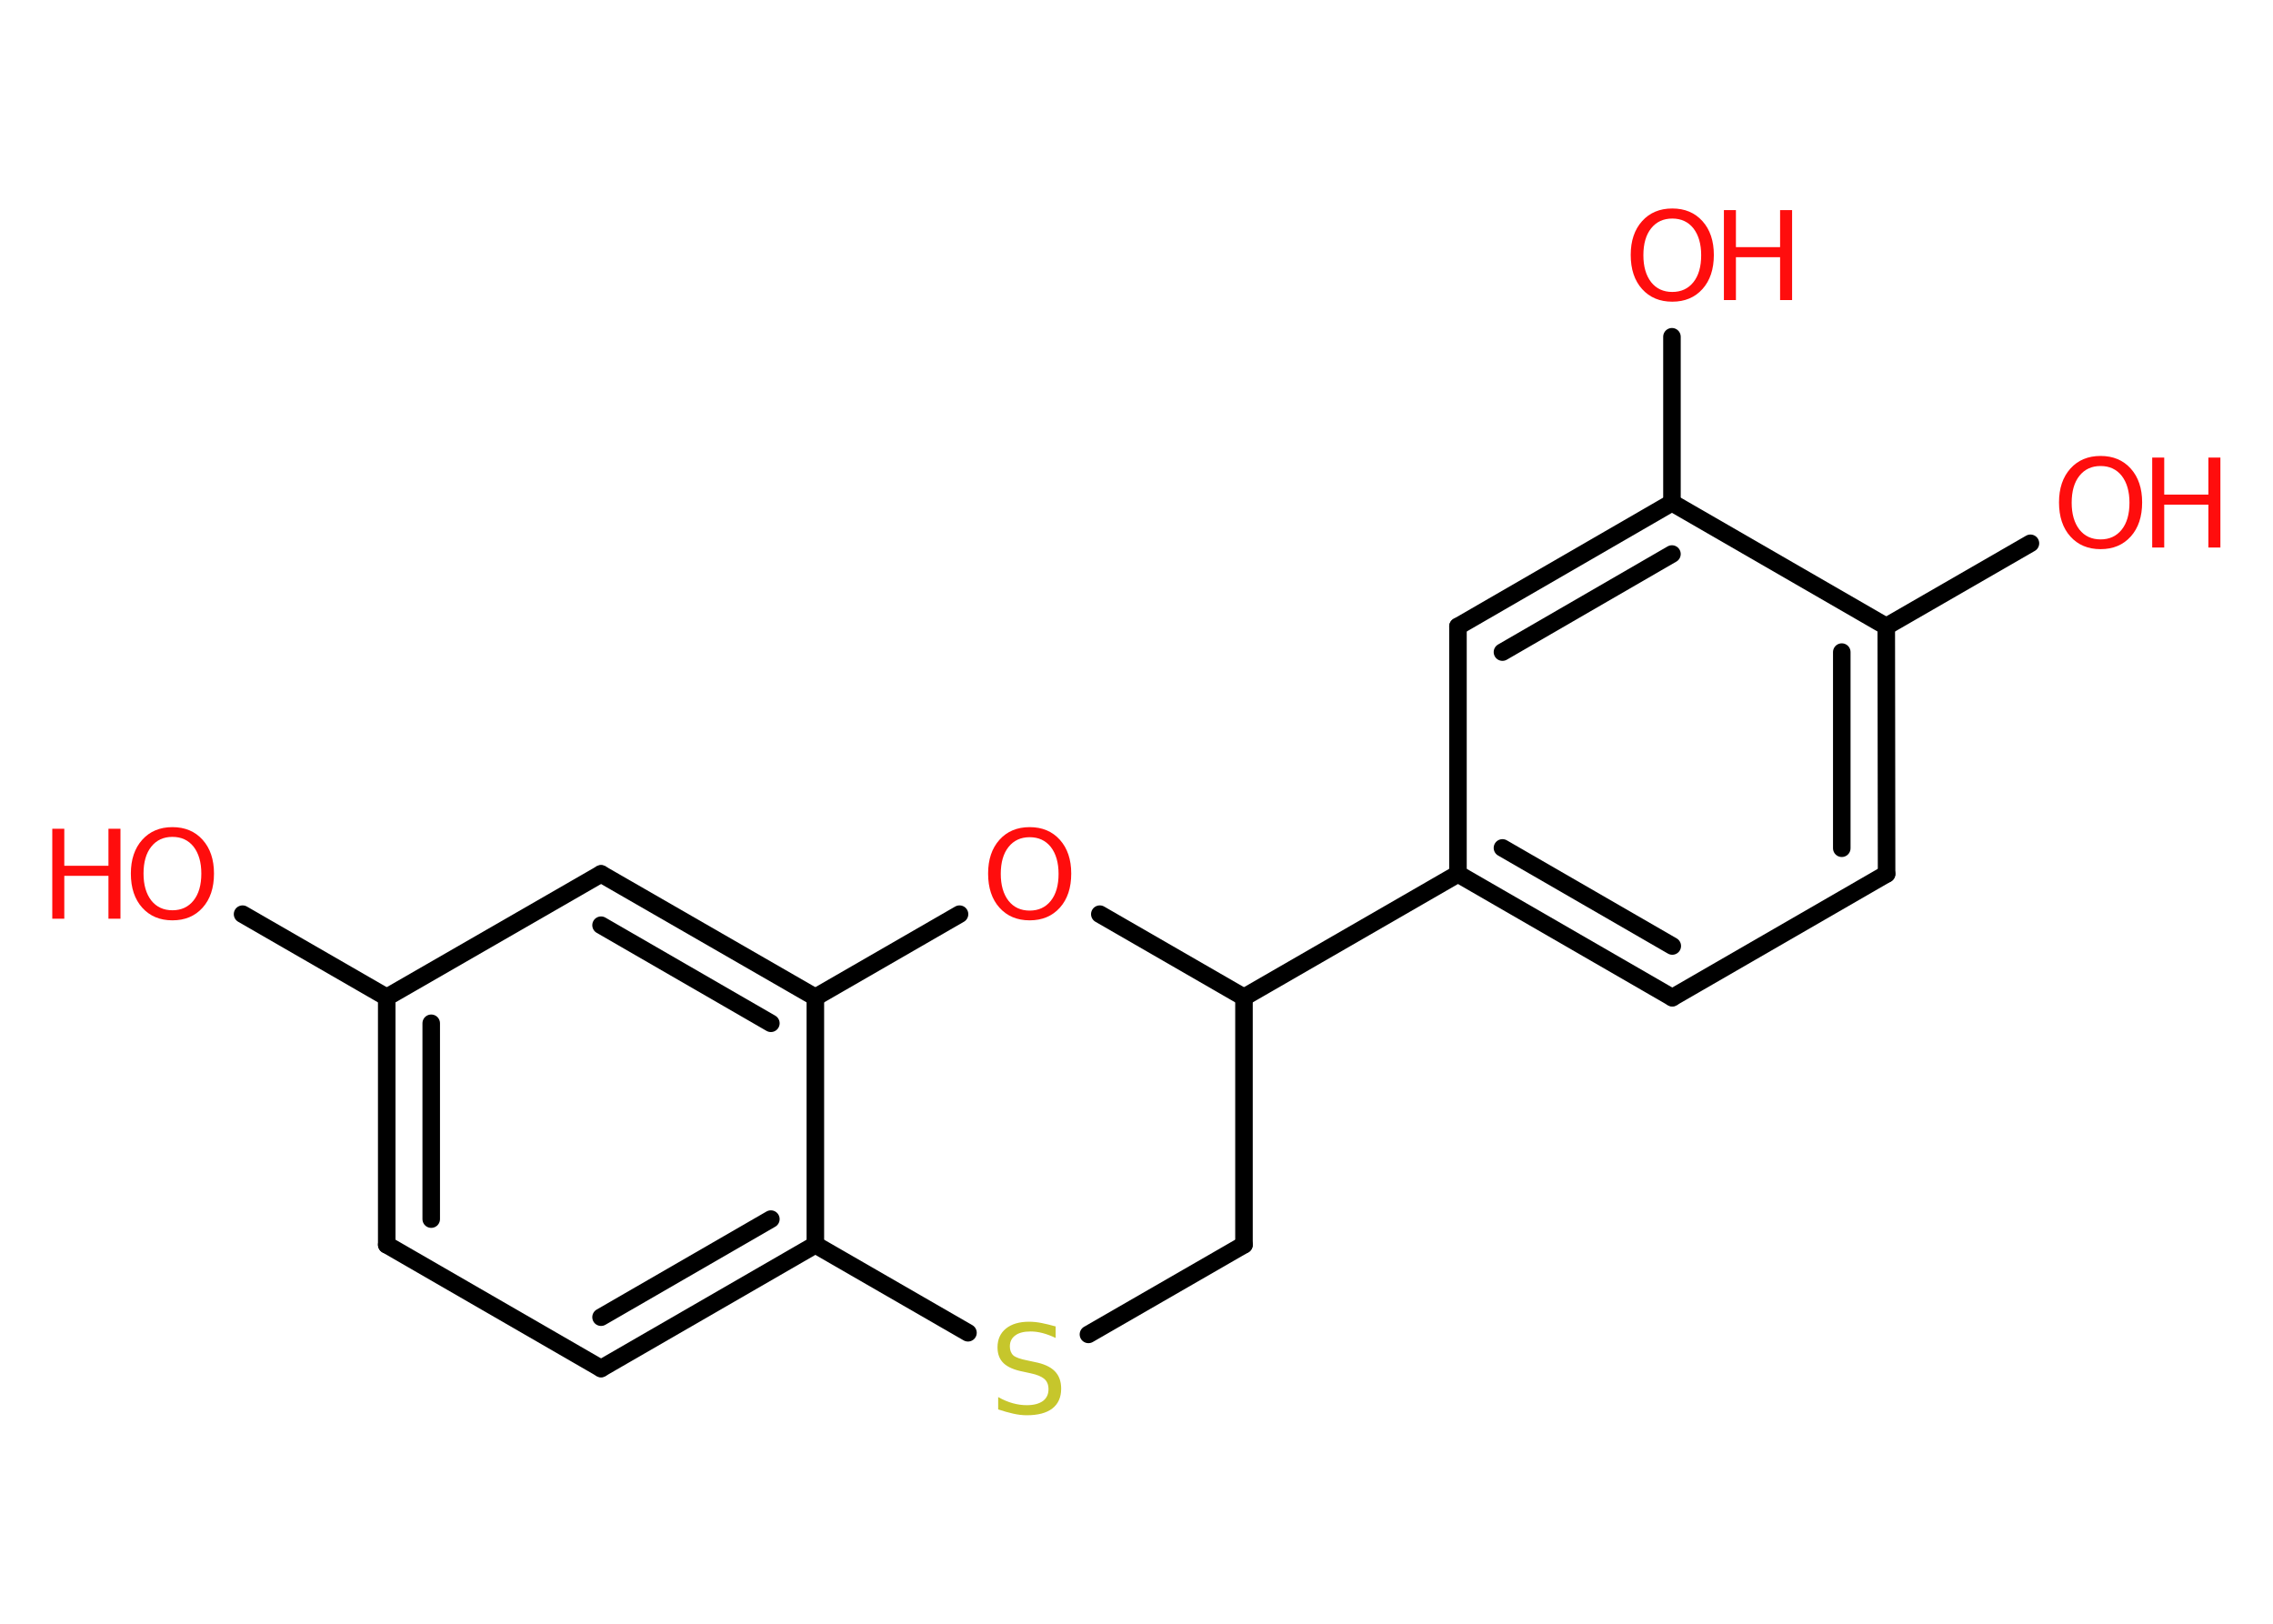 <?xml version='1.0' encoding='UTF-8'?>
<!DOCTYPE svg PUBLIC "-//W3C//DTD SVG 1.1//EN" "http://www.w3.org/Graphics/SVG/1.1/DTD/svg11.dtd">
<svg version='1.2' xmlns='http://www.w3.org/2000/svg' xmlns:xlink='http://www.w3.org/1999/xlink' width='70.0mm' height='50.0mm' viewBox='0 0 70.0 50.0'>
  <desc>Generated by the Chemistry Development Kit (http://github.com/cdk)</desc>
  <g stroke-linecap='round' stroke-linejoin='round' stroke='#000000' stroke-width='.54' fill='#FF0D0D'>
    <rect x='.0' y='.0' width='70.0' height='50.0' fill='#FFFFFF' stroke='none'/>
    <g id='mol1' class='mol'>
      <line id='mol1bnd1' class='bond' x1='7.47' y1='28.15' x2='11.91' y2='30.71'/>
      <g id='mol1bnd2' class='bond'>
        <line x1='11.91' y1='30.71' x2='11.91' y2='38.33'/>
        <line x1='13.28' y1='31.51' x2='13.28' y2='37.54'/>
      </g>
      <line id='mol1bnd3' class='bond' x1='11.91' y1='38.33' x2='18.51' y2='42.14'/>
      <g id='mol1bnd4' class='bond'>
        <line x1='18.51' y1='42.14' x2='25.11' y2='38.33'/>
        <line x1='18.51' y1='40.56' x2='23.74' y2='37.54'/>
      </g>
      <line id='mol1bnd5' class='bond' x1='25.11' y1='38.33' x2='25.11' y2='30.71'/>
      <g id='mol1bnd6' class='bond'>
        <line x1='25.11' y1='30.71' x2='18.51' y2='26.91'/>
        <line x1='23.74' y1='31.51' x2='18.51' y2='28.49'/>
      </g>
      <line id='mol1bnd7' class='bond' x1='11.91' y1='30.71' x2='18.51' y2='26.91'/>
      <line id='mol1bnd8' class='bond' x1='25.11' y1='30.71' x2='29.55' y2='28.15'/>
      <line id='mol1bnd9' class='bond' x1='33.87' y1='28.15' x2='38.31' y2='30.71'/>
      <line id='mol1bnd10' class='bond' x1='38.31' y1='30.71' x2='44.9' y2='26.91'/>
      <g id='mol1bnd11' class='bond'>
        <line x1='44.9' y1='26.91' x2='51.5' y2='30.72'/>
        <line x1='46.27' y1='26.11' x2='51.5' y2='29.13'/>
      </g>
      <line id='mol1bnd12' class='bond' x1='51.5' y1='30.72' x2='58.1' y2='26.91'/>
      <g id='mol1bnd13' class='bond'>
        <line x1='58.1' y1='26.91' x2='58.09' y2='19.29'/>
        <line x1='56.72' y1='26.12' x2='56.72' y2='20.08'/>
      </g>
      <line id='mol1bnd14' class='bond' x1='58.09' y1='19.29' x2='62.53' y2='16.73'/>
      <line id='mol1bnd15' class='bond' x1='58.09' y1='19.29' x2='51.49' y2='15.48'/>
      <line id='mol1bnd16' class='bond' x1='51.49' y1='15.48' x2='51.49' y2='10.37'/>
      <g id='mol1bnd17' class='bond'>
        <line x1='51.49' y1='15.48' x2='44.9' y2='19.29'/>
        <line x1='51.49' y1='17.06' x2='46.27' y2='20.08'/>
      </g>
      <line id='mol1bnd18' class='bond' x1='44.9' y1='26.91' x2='44.9' y2='19.29'/>
      <line id='mol1bnd19' class='bond' x1='38.31' y1='30.71' x2='38.31' y2='38.33'/>
      <line id='mol1bnd20' class='bond' x1='38.31' y1='38.33' x2='33.52' y2='41.09'/>
      <line id='mol1bnd21' class='bond' x1='25.11' y1='38.33' x2='29.81' y2='41.04'/>
      <g id='mol1atm1' class='atom'>
        <path d='M5.31 25.77q-.41 .0 -.65 .3q-.24 .3 -.24 .83q.0 .52 .24 .83q.24 .3 .65 .3q.41 .0 .65 -.3q.24 -.3 .24 -.83q.0 -.52 -.24 -.83q-.24 -.3 -.65 -.3zM5.31 25.47q.58 .0 .93 .39q.35 .39 .35 1.04q.0 .66 -.35 1.05q-.35 .39 -.93 .39q-.58 .0 -.93 -.39q-.35 -.39 -.35 -1.05q.0 -.65 .35 -1.04q.35 -.39 .93 -.39z' stroke='none'/>
        <path d='M1.61 25.52h.37v1.14h1.36v-1.14h.37v2.77h-.37v-1.32h-1.36v1.32h-.37v-2.77z' stroke='none'/>
      </g>
      <path id='mol1atm8' class='atom' d='M31.71 25.78q-.41 .0 -.65 .3q-.24 .3 -.24 .83q.0 .52 .24 .83q.24 .3 .65 .3q.41 .0 .65 -.3q.24 -.3 .24 -.83q.0 -.52 -.24 -.83q-.24 -.3 -.65 -.3zM31.71 25.47q.58 .0 .93 .39q.35 .39 .35 1.04q.0 .66 -.35 1.05q-.35 .39 -.93 .39q-.58 .0 -.93 -.39q-.35 -.39 -.35 -1.05q.0 -.65 .35 -1.04q.35 -.39 .93 -.39z' stroke='none'/>
      <g id='mol1atm14' class='atom'>
        <path d='M64.69 14.35q-.41 .0 -.65 .3q-.24 .3 -.24 .83q.0 .52 .24 .83q.24 .3 .65 .3q.41 .0 .65 -.3q.24 -.3 .24 -.83q.0 -.52 -.24 -.83q-.24 -.3 -.65 -.3zM64.69 14.04q.58 .0 .93 .39q.35 .39 .35 1.04q.0 .66 -.35 1.05q-.35 .39 -.93 .39q-.58 .0 -.93 -.39q-.35 -.39 -.35 -1.05q.0 -.65 .35 -1.04q.35 -.39 .93 -.39z' stroke='none'/>
        <path d='M66.28 14.09h.37v1.14h1.36v-1.14h.37v2.77h-.37v-1.32h-1.36v1.32h-.37v-2.77z' stroke='none'/>
      </g>
      <g id='mol1atm16' class='atom'>
        <path d='M51.5 6.73q-.41 .0 -.65 .3q-.24 .3 -.24 .83q.0 .52 .24 .83q.24 .3 .65 .3q.41 .0 .65 -.3q.24 -.3 .24 -.83q.0 -.52 -.24 -.83q-.24 -.3 -.65 -.3zM51.5 6.42q.58 .0 .93 .39q.35 .39 .35 1.04q.0 .66 -.35 1.05q-.35 .39 -.93 .39q-.58 .0 -.93 -.39q-.35 -.39 -.35 -1.05q.0 -.65 .35 -1.04q.35 -.39 .93 -.39z' stroke='none'/>
        <path d='M53.09 6.47h.37v1.14h1.36v-1.14h.37v2.77h-.37v-1.32h-1.36v1.32h-.37v-2.77z' stroke='none'/>
      </g>
      <path id='mol1atm19' class='atom' d='M32.51 40.84v.36q-.21 -.1 -.4 -.15q-.19 -.05 -.37 -.05q-.31 .0 -.47 .12q-.17 .12 -.17 .34q.0 .18 .11 .28q.11 .09 .42 .15l.23 .05q.42 .08 .62 .28q.2 .2 .2 .54q.0 .4 -.27 .61q-.27 .21 -.79 .21q-.2 .0 -.42 -.05q-.22 -.05 -.46 -.13v-.38q.23 .13 .45 .19q.22 .06 .43 .06q.32 .0 .5 -.13q.17 -.13 .17 -.36q.0 -.21 -.13 -.32q-.13 -.11 -.41 -.17l-.23 -.05q-.42 -.08 -.61 -.26q-.19 -.18 -.19 -.49q.0 -.37 .26 -.58q.26 -.21 .71 -.21q.19 .0 .39 .04q.2 .04 .41 .1z' stroke='none' fill='#C6C62C'/>
    </g>
  </g>
</svg>
